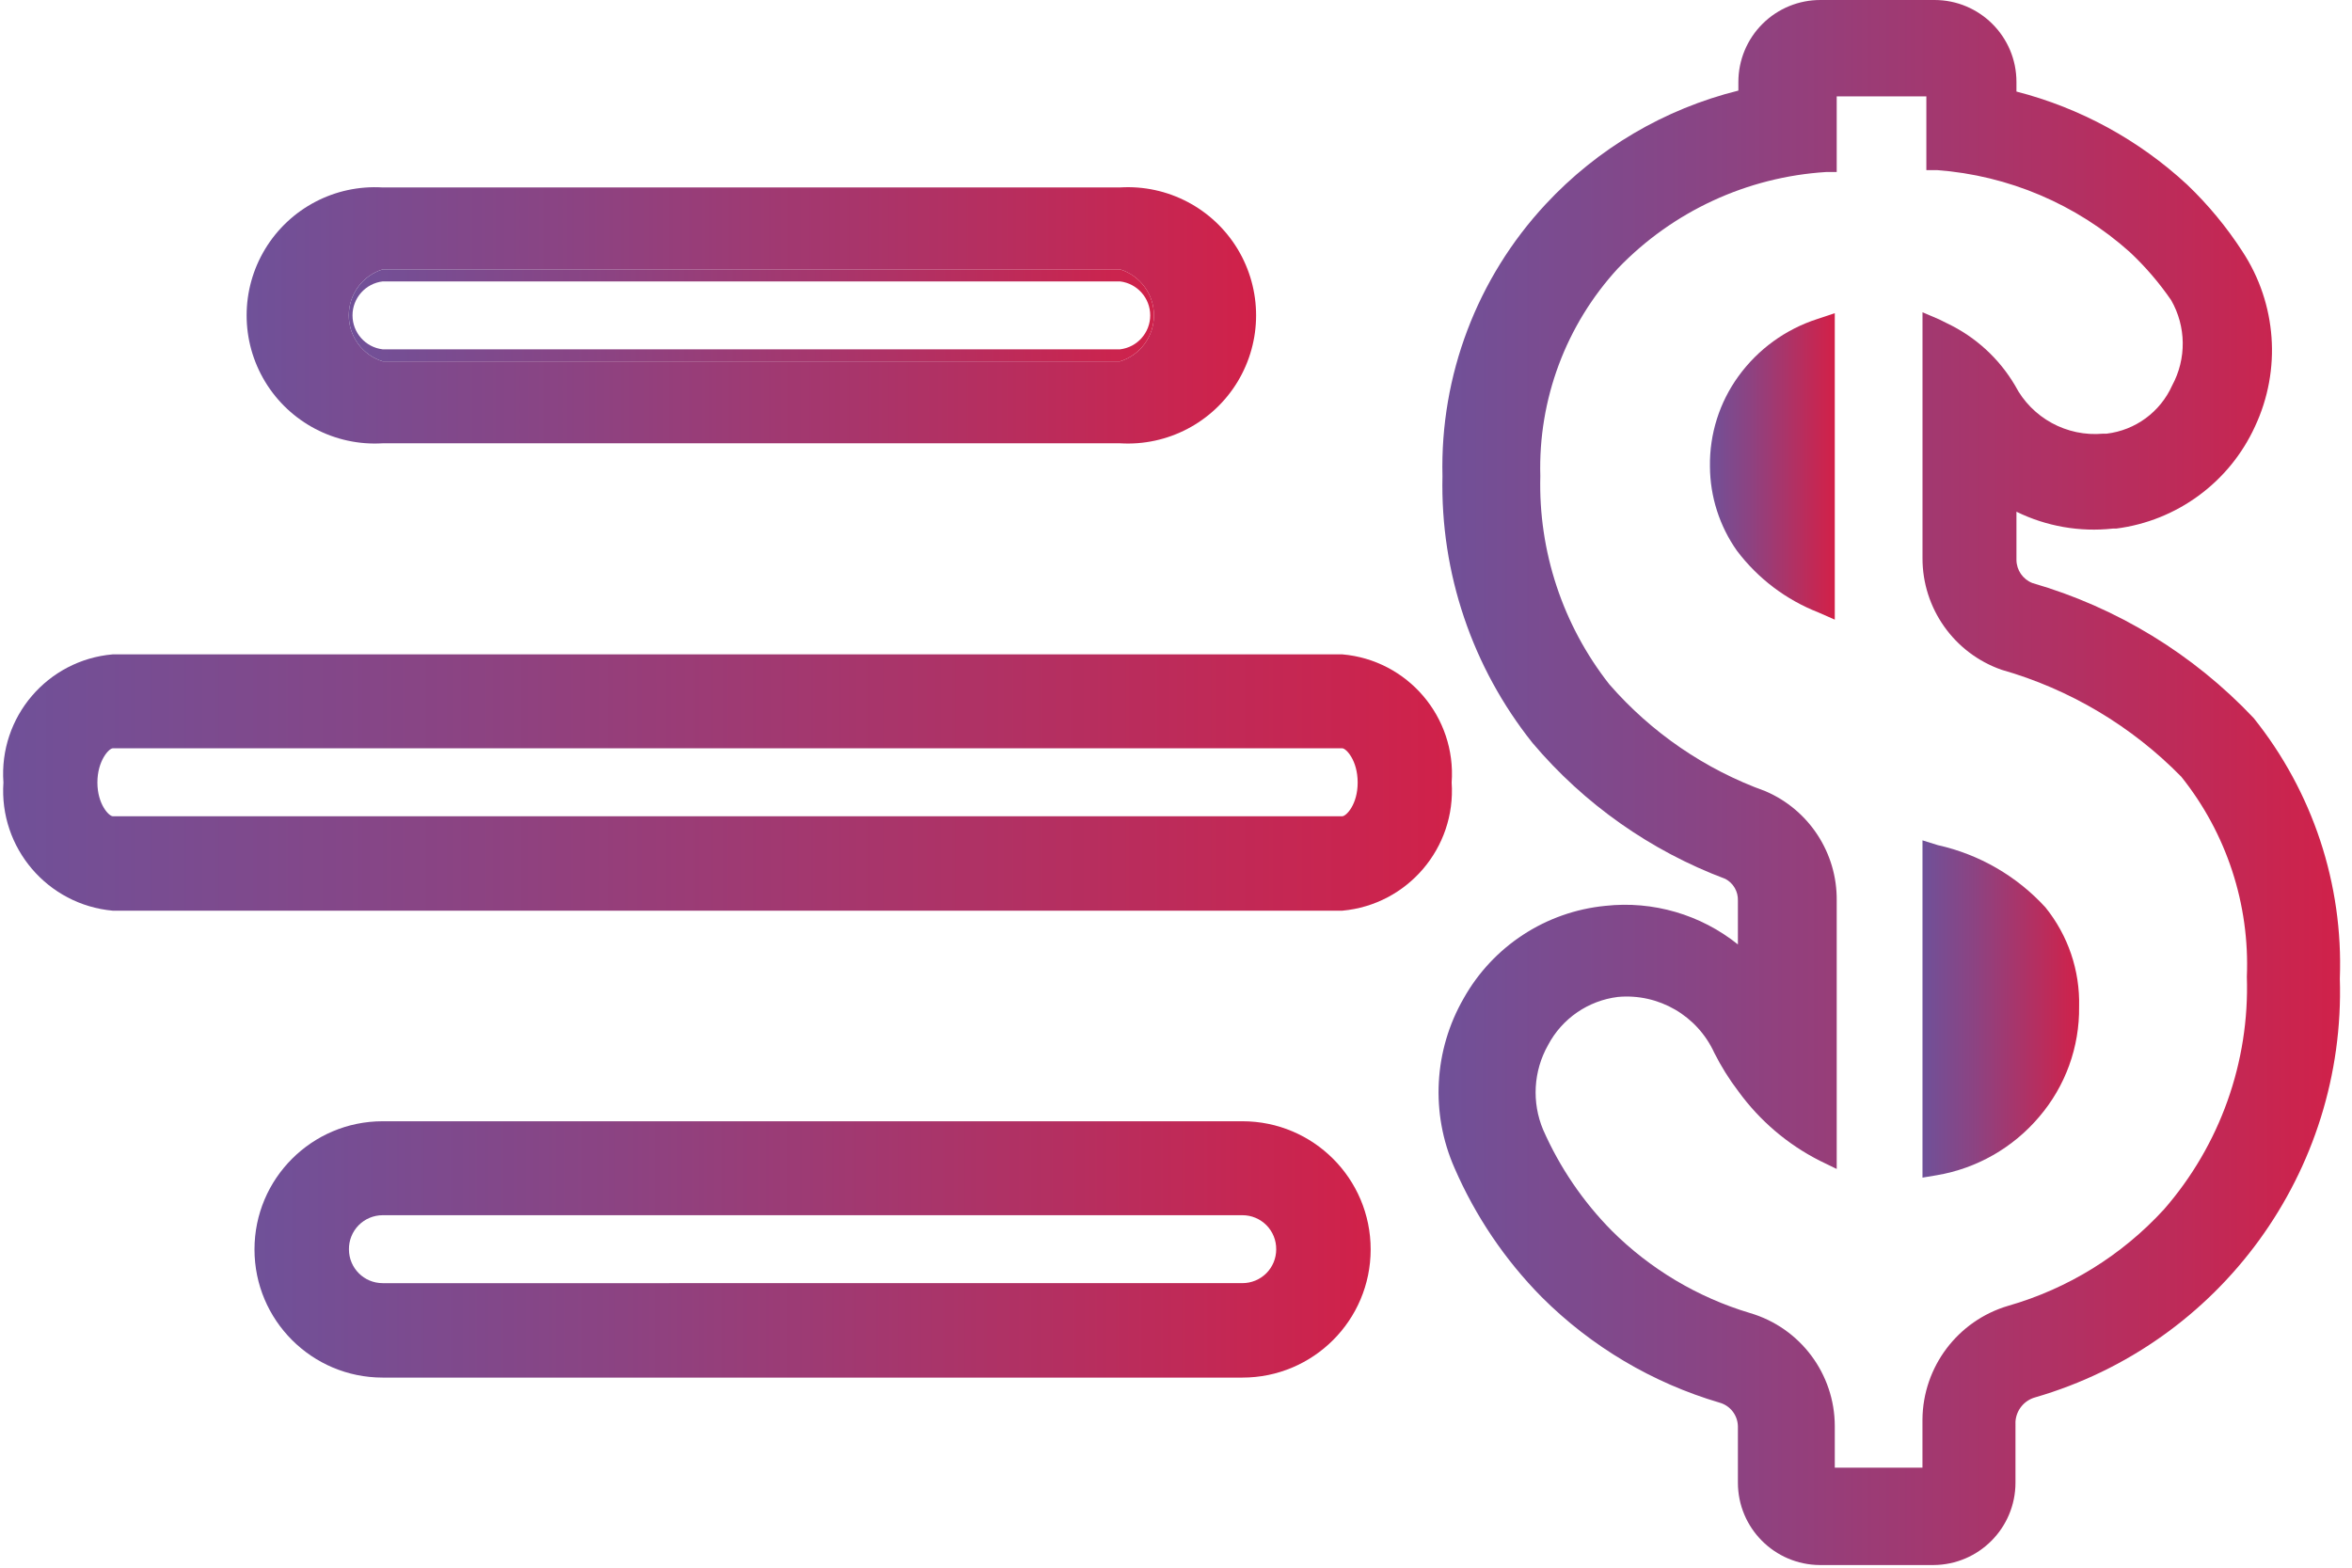 <svg xmlns="http://www.w3.org/2000/svg" width="105" height="70" viewBox="0 0 105 70">
    <defs>
        <linearGradient id="prefix__a" x1=".778%" x2="99.222%" y1="50.094%" y2="50.094%">
            <stop offset="0%" stop-color="#6F5199"/>
            <stop offset="33%" stop-color="#8C4382"/>
            <stop offset="100%" stop-color="#D12149"/>
        </linearGradient>
        <linearGradient id="prefix__b" x1="-1.476%" x2="101.476%" y1="50.262%" y2="50.262%">
            <stop offset="0%" stop-color="#6F5199"/>
            <stop offset="33%" stop-color="#8C4382"/>
            <stop offset="100%" stop-color="#D12149"/>
        </linearGradient>
        <linearGradient id="prefix__c" x1="0%" x2="100%" y1="50%" y2="50%">
            <stop offset="0%" stop-color="#6F5199"/>
            <stop offset="33%" stop-color="#8C4382"/>
            <stop offset="100%" stop-color="#D12149"/>
        </linearGradient>
        <linearGradient id="prefix__d" x1=".022%" x2="99.978%" y1="50%" y2="50%">
            <stop offset="0%" stop-color="#6F5199"/>
            <stop offset="33%" stop-color="#8C4382"/>
            <stop offset="100%" stop-color="#D12149"/>
        </linearGradient>
        <linearGradient id="prefix__e" x1=".113%" x2="100.077%" y1="50%" y2="50%">
            <stop offset="0%" stop-color="#6F5199"/>
            <stop offset="33%" stop-color="#8C4382"/>
            <stop offset="100%" stop-color="#D12149"/>
        </linearGradient>
        <linearGradient id="prefix__f" x1="0%" x2="99.97%" y1="50.286%" y2="50.286%">
            <stop offset="0%" stop-color="#6F5199"/>
            <stop offset="33%" stop-color="#8C4382"/>
            <stop offset="100%" stop-color="#D12149"/>
        </linearGradient>
        <linearGradient id="prefix__g" x1="-1.53%" x2="98.456%" y1="50%" y2="50%">
            <stop offset="0%" stop-color="#6F5199"/>
            <stop offset="33%" stop-color="#8C4382"/>
            <stop offset="100%" stop-color="#D12149"/>
        </linearGradient>
    </defs>
    <g fill="none">
        <path fill="url(#prefix__a)" d="M52.002 8.37H19.084c-2.125-.131-4.146.928-5.248 2.75-1.101 1.82-1.101 4.103 0 5.924 1.102 1.821 3.123 2.88 5.248 2.75h32.918c2.125.13 4.146-.929 5.248-2.75 1.101-1.821 1.101-4.103 0-5.925-1.102-1.82-3.123-2.88-5.248-2.75zm0 7.766H19.084c-.9-.28-1.513-1.112-1.513-2.054 0-.943.613-1.776 1.513-2.055h32.918c.9.28 1.513 1.112 1.513 2.055 0 .942-.613 1.775-1.513 2.054z" transform="translate(-2)"/>
        <path fill="url(#prefix__b)" d="M52.002 12.027H19.084c-.9.28-1.513 1.112-1.513 2.055 0 .942.613 1.775 1.513 2.054h32.918c.9-.28 1.513-1.112 1.513-2.054 0-.943-.613-1.776-1.513-2.055zm0 3.571H19.084c-.768-.091-1.347-.743-1.347-1.516 0-.774.579-1.425 1.347-1.517h32.918c.768.092 1.347.743 1.347 1.517 0 .773-.579 1.425-1.347 1.516zm0-3.571H19.084c-.9.28-1.513 1.112-1.513 2.055 0 .942.613 1.775 1.513 2.054h32.918c.9-.28 1.513-1.112 1.513-2.054 0-.943-.613-1.776-1.513-2.055zm0 3.571H19.084c-.768-.091-1.347-.743-1.347-1.516 0-.774.579-1.425 1.347-1.517h32.918c.768.092 1.347.743 1.347 1.517 0 .773-.579 1.425-1.347 1.516zm0-3.571H19.084c-.9.28-1.513 1.112-1.513 2.055 0 .942.613 1.775 1.513 2.054h32.918c.9-.28 1.513-1.112 1.513-2.054 0-.943-.613-1.776-1.513-2.055zm0 3.571H19.084c-.768-.091-1.347-.743-1.347-1.516 0-.774.579-1.425 1.347-1.517h32.918c.768.092 1.347.743 1.347 1.517 0 .773-.579 1.425-1.347 1.516z" transform="translate(-2)"/>
        <path fill="url(#prefix__c)" d="M57.467 50.066H19.084c-3.16 0-5.723 2.562-5.723 5.723 0 3.16 2.562 5.723 5.723 5.723h38.383c3.16 0 5.723-2.562 5.723-5.723s-2.562-5.723-5.723-5.723zm0 7.229H19.084c-.832 0-1.506-.674-1.506-1.506-.006-.403.15-.792.433-1.08.283-.286.67-.448 1.073-.448h38.383c.403 0 .79.162 1.073.449.283.287.439.676.433 1.079 0 .4-.159.782-.441 1.065-.283.282-.666.44-1.065.44z" transform="translate(-2)"/>
        <path fill="url(#prefix__d)" d="M61.92 29.218H7.036c-2.919.25-5.094 2.8-4.883 5.723-.2 2.918 1.97 5.46 4.883 5.723h54.886c2.913-.263 5.083-2.805 4.884-5.723.21-2.923-1.965-5.472-4.884-5.723zm0 7.229H7.036c-.172 0-.688-.538-.688-1.506 0-.969.516-1.528.688-1.528h54.886c.172 0 .688.538.688 1.528s-.516 1.506-.688 1.506z" transform="translate(-2)"/>
        <path fill="url(#prefix__e)" d="M102.606 32.058c-2.695-2.854-6.105-4.934-9.876-6.025-.425-.167-.706-.575-.71-1.032v-2.152c1.334.654 2.827.915 4.303.753h.15c2.716-.347 5.06-2.072 6.197-4.561 1.183-2.524.97-5.48-.56-7.81-.704-1.09-1.535-2.094-2.473-2.99-2.156-1.995-4.773-3.422-7.617-4.153v-.43C92.02 1.638 90.383 0 88.363 0h-5.078c-.974-.006-1.91.377-2.6 1.064-.69.686-1.079 1.62-1.079 2.594v.387c-3.301.82-6.292 2.584-8.606 5.077-3.06 3.29-4.712 7.644-4.604 12.135-.098 4.322 1.326 8.54 4.023 11.92 2.303 2.724 5.266 4.813 8.606 6.067.357.189.574.565.56.968v1.958c-1.666-1.336-3.795-1.956-5.917-1.722-2.658.259-5.02 1.802-6.326 4.131-1.334 2.316-1.486 5.128-.408 7.574.93 2.146 2.25 4.101 3.894 5.766 2.211 2.209 4.94 3.828 7.939 4.712.475.132.807.56.818 1.054v2.517c0 2.024 1.634 3.667 3.657 3.68h5.078c2.023-.013 3.657-1.656 3.657-3.68V63.47c.037-.51.39-.94.882-1.076 8.267-2.4 13.861-10.092 13.598-18.697.157-4.216-1.21-8.348-3.851-11.64zm-4.002 21.945c-1.876 2.048-4.28 3.537-6.95 4.303-2.255.664-3.811 2.726-3.83 5.078v2.151H83.91v-1.85c0-2.339-1.542-4.398-3.787-5.056-2.33-.697-4.452-1.961-6.174-3.68-1.283-1.3-2.318-2.824-3.056-4.496-.518-1.227-.439-2.626.216-3.787.624-1.185 1.79-1.988 3.12-2.151 1.818-.166 3.543.835 4.302 2.496.305.605.665 1.182 1.076 1.72.95 1.307 2.195 2.37 3.636 3.099l.753.366V40.212c.023-2.122-1.233-4.05-3.184-4.884-2.693-.972-5.093-2.616-6.971-4.776-2.077-2.646-3.165-5.933-3.077-9.295-.097-3.424 1.145-6.751 3.464-9.273 2.45-2.548 5.767-4.083 9.295-4.303h.473V4.303h4.002v3.292h.473c3.194.237 6.22 1.523 8.606 3.657.693.649 1.313 1.37 1.85 2.152.673 1.176.69 2.617.044 3.808-.529 1.182-1.64 2-2.926 2.152h-.151c-1.628.149-3.184-.702-3.937-2.152-.711-1.207-1.768-2.174-3.034-2.775l-.344-.172-.753-.323v10.973c-.007 2.245 1.409 4.249 3.528 4.991 3.045.868 5.81 2.514 8.025 4.776 2.021 2.526 3.06 5.697 2.927 8.93.125 3.807-1.198 7.52-3.701 10.391z" transform="translate(-2)"/>
        <path fill="url(#prefix__f)" d="M94.817 44.945c.024 1.805-.611 3.557-1.785 4.927-1.167 1.378-2.782 2.3-4.562 2.603l-.645.108v-15.06l.688.215c1.846.411 3.521 1.38 4.798 2.775 1.013 1.252 1.547 2.823 1.506 4.432z" transform="translate(-2)"/>
        <path fill="url(#prefix__g)" d="M83.91 13.985v13.683l-.732-.322c-1.444-.564-2.703-1.517-3.636-2.754-.778-1.102-1.199-2.416-1.205-3.765-.022-1.443.423-2.855 1.27-4.024.872-1.207 2.109-2.104 3.528-2.56l.774-.258z" transform="translate(-2)"/>
    </g>
</svg>
